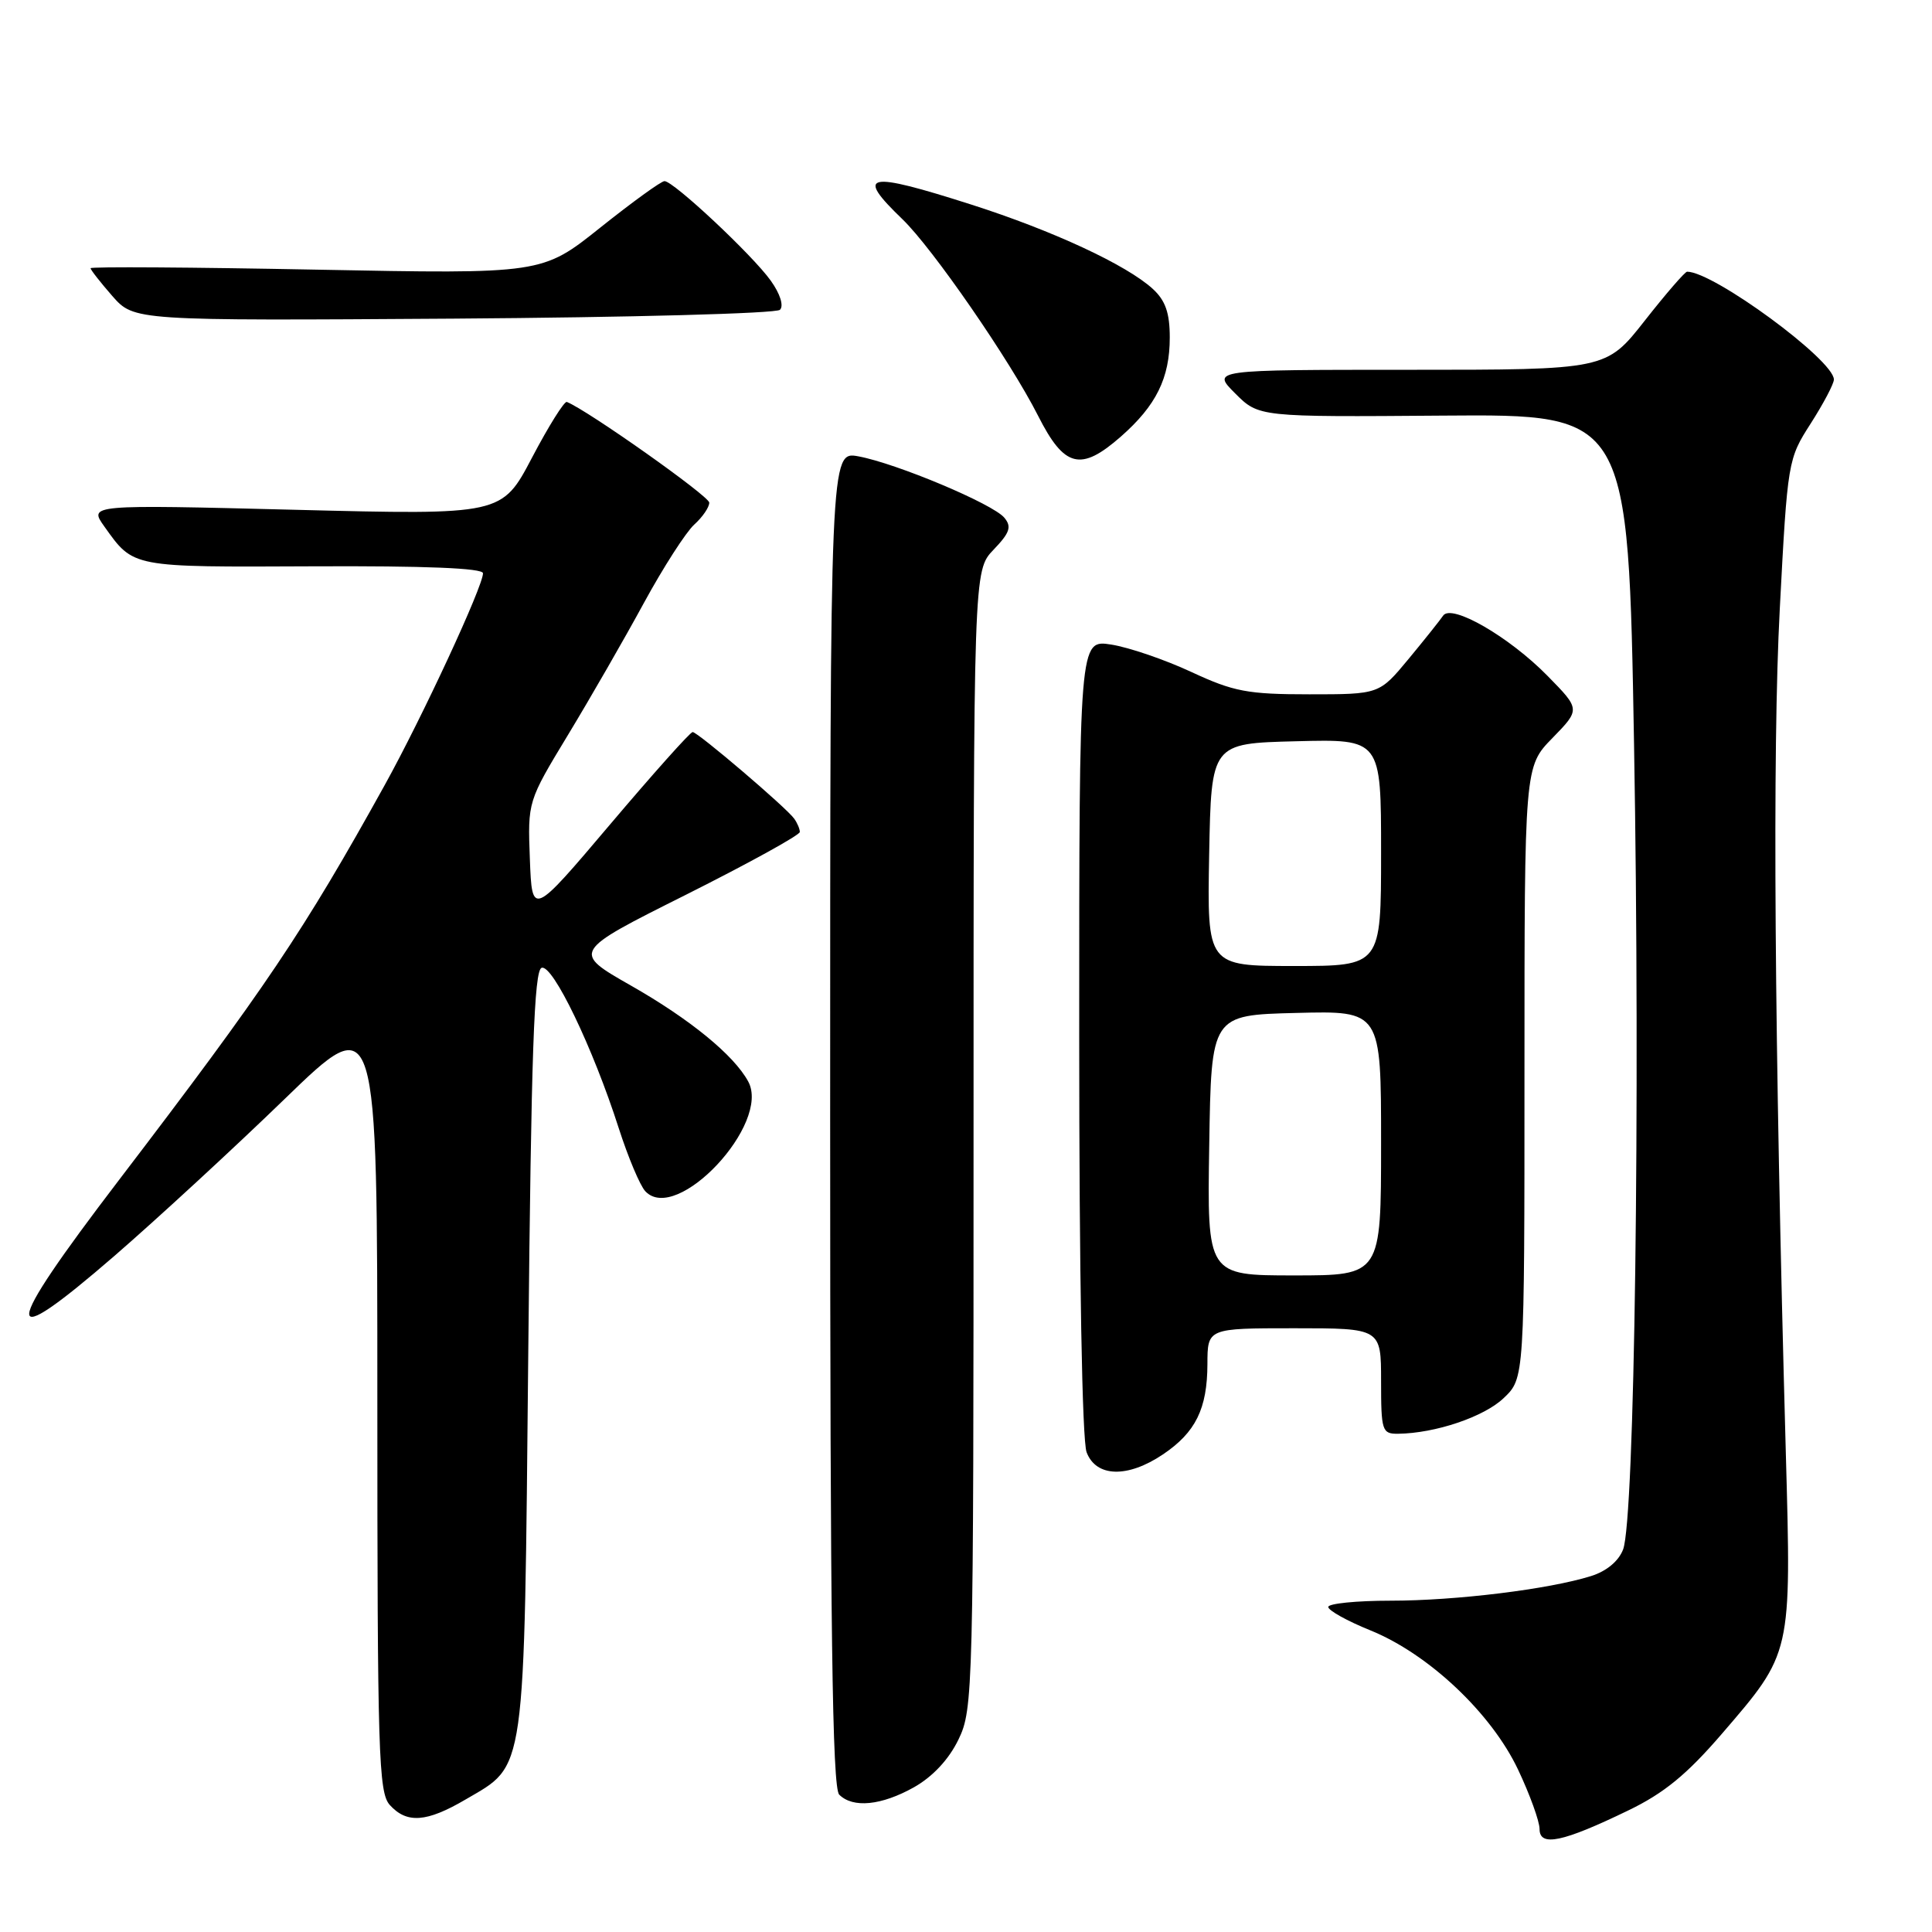 <?xml version="1.0" encoding="UTF-8" standalone="no"?>
<!DOCTYPE svg PUBLIC "-//W3C//DTD SVG 1.1//EN" "http://www.w3.org/Graphics/SVG/1.1/DTD/svg11.dtd" >
<svg xmlns="http://www.w3.org/2000/svg" xmlns:xlink="http://www.w3.org/1999/xlink" version="1.1" viewBox="0 0 256 256">
 <g >
 <path fill="currentColor"
d=" M 215.76 239.89 C 220.49 237.61 223.52 235.12 228.13 229.77 C 237.45 218.94 237.37 219.31 236.63 192.50 C 235.11 137.57 234.84 99.37 235.83 80.69 C 236.86 61.07 236.91 60.82 239.94 56.10 C 241.62 53.47 243.00 50.86 243.00 50.29 C 243.00 47.71 227.06 36.00 223.55 36.00 C 223.27 36.00 220.74 38.92 217.93 42.50 C 212.82 49.00 212.82 49.00 186.68 49.00 C 160.54 49.00 160.54 49.00 163.67 52.13 C 166.80 55.26 166.80 55.26 191.28 55.07 C 215.76 54.88 215.76 54.88 216.52 98.69 C 217.35 146.13 216.60 201.30 215.07 205.31 C 214.48 206.86 212.87 208.20 210.81 208.84 C 205.22 210.59 192.92 212.10 184.25 212.10 C 179.71 212.10 176.00 212.48 176.00 212.93 C 176.00 213.39 178.51 214.79 181.58 216.03 C 189.30 219.16 197.62 227.01 201.16 234.50 C 202.72 237.80 204.00 241.34 204.00 242.36 C 204.00 244.75 207.07 244.10 215.76 239.89 Z  M 61.66 238.46 C 69.75 233.72 69.44 235.95 70.00 179.08 C 70.39 139.50 70.77 128.57 71.77 128.24 C 73.24 127.75 78.57 138.83 81.99 149.50 C 83.23 153.35 84.81 157.11 85.51 157.85 C 89.66 162.27 102.19 148.89 99.14 143.30 C 97.25 139.81 91.41 135.04 83.63 130.61 C 75.77 126.13 75.77 126.13 90.89 118.56 C 99.20 114.39 105.99 110.65 105.98 110.24 C 105.98 109.83 105.64 109.04 105.23 108.47 C 104.18 107.00 92.45 97.00 91.78 97.00 C 91.46 97.00 86.55 102.50 80.85 109.23 C 70.50 121.45 70.50 121.45 70.21 113.83 C 69.92 106.20 69.92 106.20 75.28 97.35 C 78.23 92.48 82.74 84.64 85.31 79.91 C 87.88 75.19 90.89 70.51 91.99 69.51 C 93.10 68.51 93.99 67.20 93.98 66.60 C 93.97 65.74 77.82 54.33 75.11 53.26 C 74.78 53.13 72.70 56.44 70.50 60.63 C 66.50 68.24 66.50 68.24 39.13 67.55 C 11.76 66.86 11.76 66.86 13.83 69.77 C 17.73 75.23 17.29 75.15 41.44 75.04 C 56.35 74.97 64.00 75.28 64.00 75.96 C 64.00 77.70 55.97 95.01 50.97 104.04 C 40.23 123.42 35.18 130.93 15.75 156.38 C 0.08 176.90 -0.07 179.60 15.18 166.40 C 20.83 161.50 30.98 152.15 37.73 145.61 C 50.00 133.72 50.00 133.72 50.00 185.53 C 50.00 232.34 50.16 237.52 51.65 239.17 C 53.90 241.66 56.52 241.47 61.66 238.46 Z  M 121.11 236.82 C 123.59 235.42 125.73 233.13 127.00 230.50 C 128.95 226.48 129.00 224.33 129.00 150.99 C 129.00 75.61 129.00 75.61 131.65 72.84 C 133.81 70.59 134.08 69.80 133.08 68.60 C 131.57 66.77 118.81 61.41 113.75 60.47 C 110.00 59.78 110.00 59.78 110.00 148.19 C 110.00 215.62 110.28 236.88 111.20 237.80 C 113.02 239.62 116.79 239.24 121.11 236.82 Z  M 154.09 192.72 C 158.43 189.80 159.97 186.67 159.99 180.75 C 160.00 176.00 160.00 176.00 171.50 176.00 C 183.00 176.00 183.00 176.00 183.00 183.00 C 183.00 189.60 183.13 190.00 185.25 189.98 C 190.19 189.92 196.65 187.74 199.25 185.25 C 202.00 182.63 202.00 182.63 202.00 142.11 C 202.00 101.58 202.00 101.58 205.71 97.79 C 209.41 93.99 209.41 93.99 205.06 89.56 C 199.95 84.35 192.31 79.95 191.22 81.58 C 190.82 82.17 188.76 84.76 186.63 87.33 C 182.76 92.00 182.76 92.00 173.49 92.00 C 165.32 92.00 163.47 91.65 157.86 89.04 C 154.36 87.41 149.59 85.78 147.25 85.41 C 143.00 84.74 143.00 84.74 143.00 137.31 C 143.00 169.04 143.39 190.89 143.98 192.43 C 145.24 195.75 149.41 195.87 154.09 192.72 Z  M 148.52 57.85 C 153.20 53.74 155.00 50.10 155.00 44.72 C 155.00 41.47 154.43 39.82 152.75 38.28 C 149.29 35.11 139.52 30.57 128.74 27.12 C 114.76 22.65 113.26 22.97 119.58 29.05 C 123.57 32.89 133.83 47.75 137.54 55.07 C 141.03 61.98 143.20 62.52 148.52 57.85 Z  M 103.35 41.05 C 103.88 40.52 103.37 38.92 102.13 37.19 C 99.73 33.82 89.25 24.00 88.05 24.00 C 87.61 24.00 83.79 26.77 79.55 30.15 C 71.84 36.31 71.84 36.31 41.92 35.73 C 25.46 35.41 12.00 35.32 12.00 35.54 C 12.00 35.75 13.30 37.41 14.88 39.22 C 17.77 42.50 17.77 42.50 60.12 42.22 C 83.41 42.06 102.86 41.54 103.35 41.05 Z  M 160.23 151.75 C 160.50 134.50 160.50 134.50 171.75 134.22 C 183.00 133.93 183.00 133.93 183.00 151.47 C 183.00 169.00 183.00 169.00 171.48 169.00 C 159.95 169.00 159.95 169.00 160.23 151.75 Z  M 160.22 113.25 C 160.50 98.50 160.50 98.50 171.75 98.22 C 183.00 97.93 183.00 97.93 183.00 112.97 C 183.00 128.00 183.00 128.00 171.47 128.00 C 159.95 128.00 159.95 128.00 160.22 113.25 Z "/>
</g>
</svg>